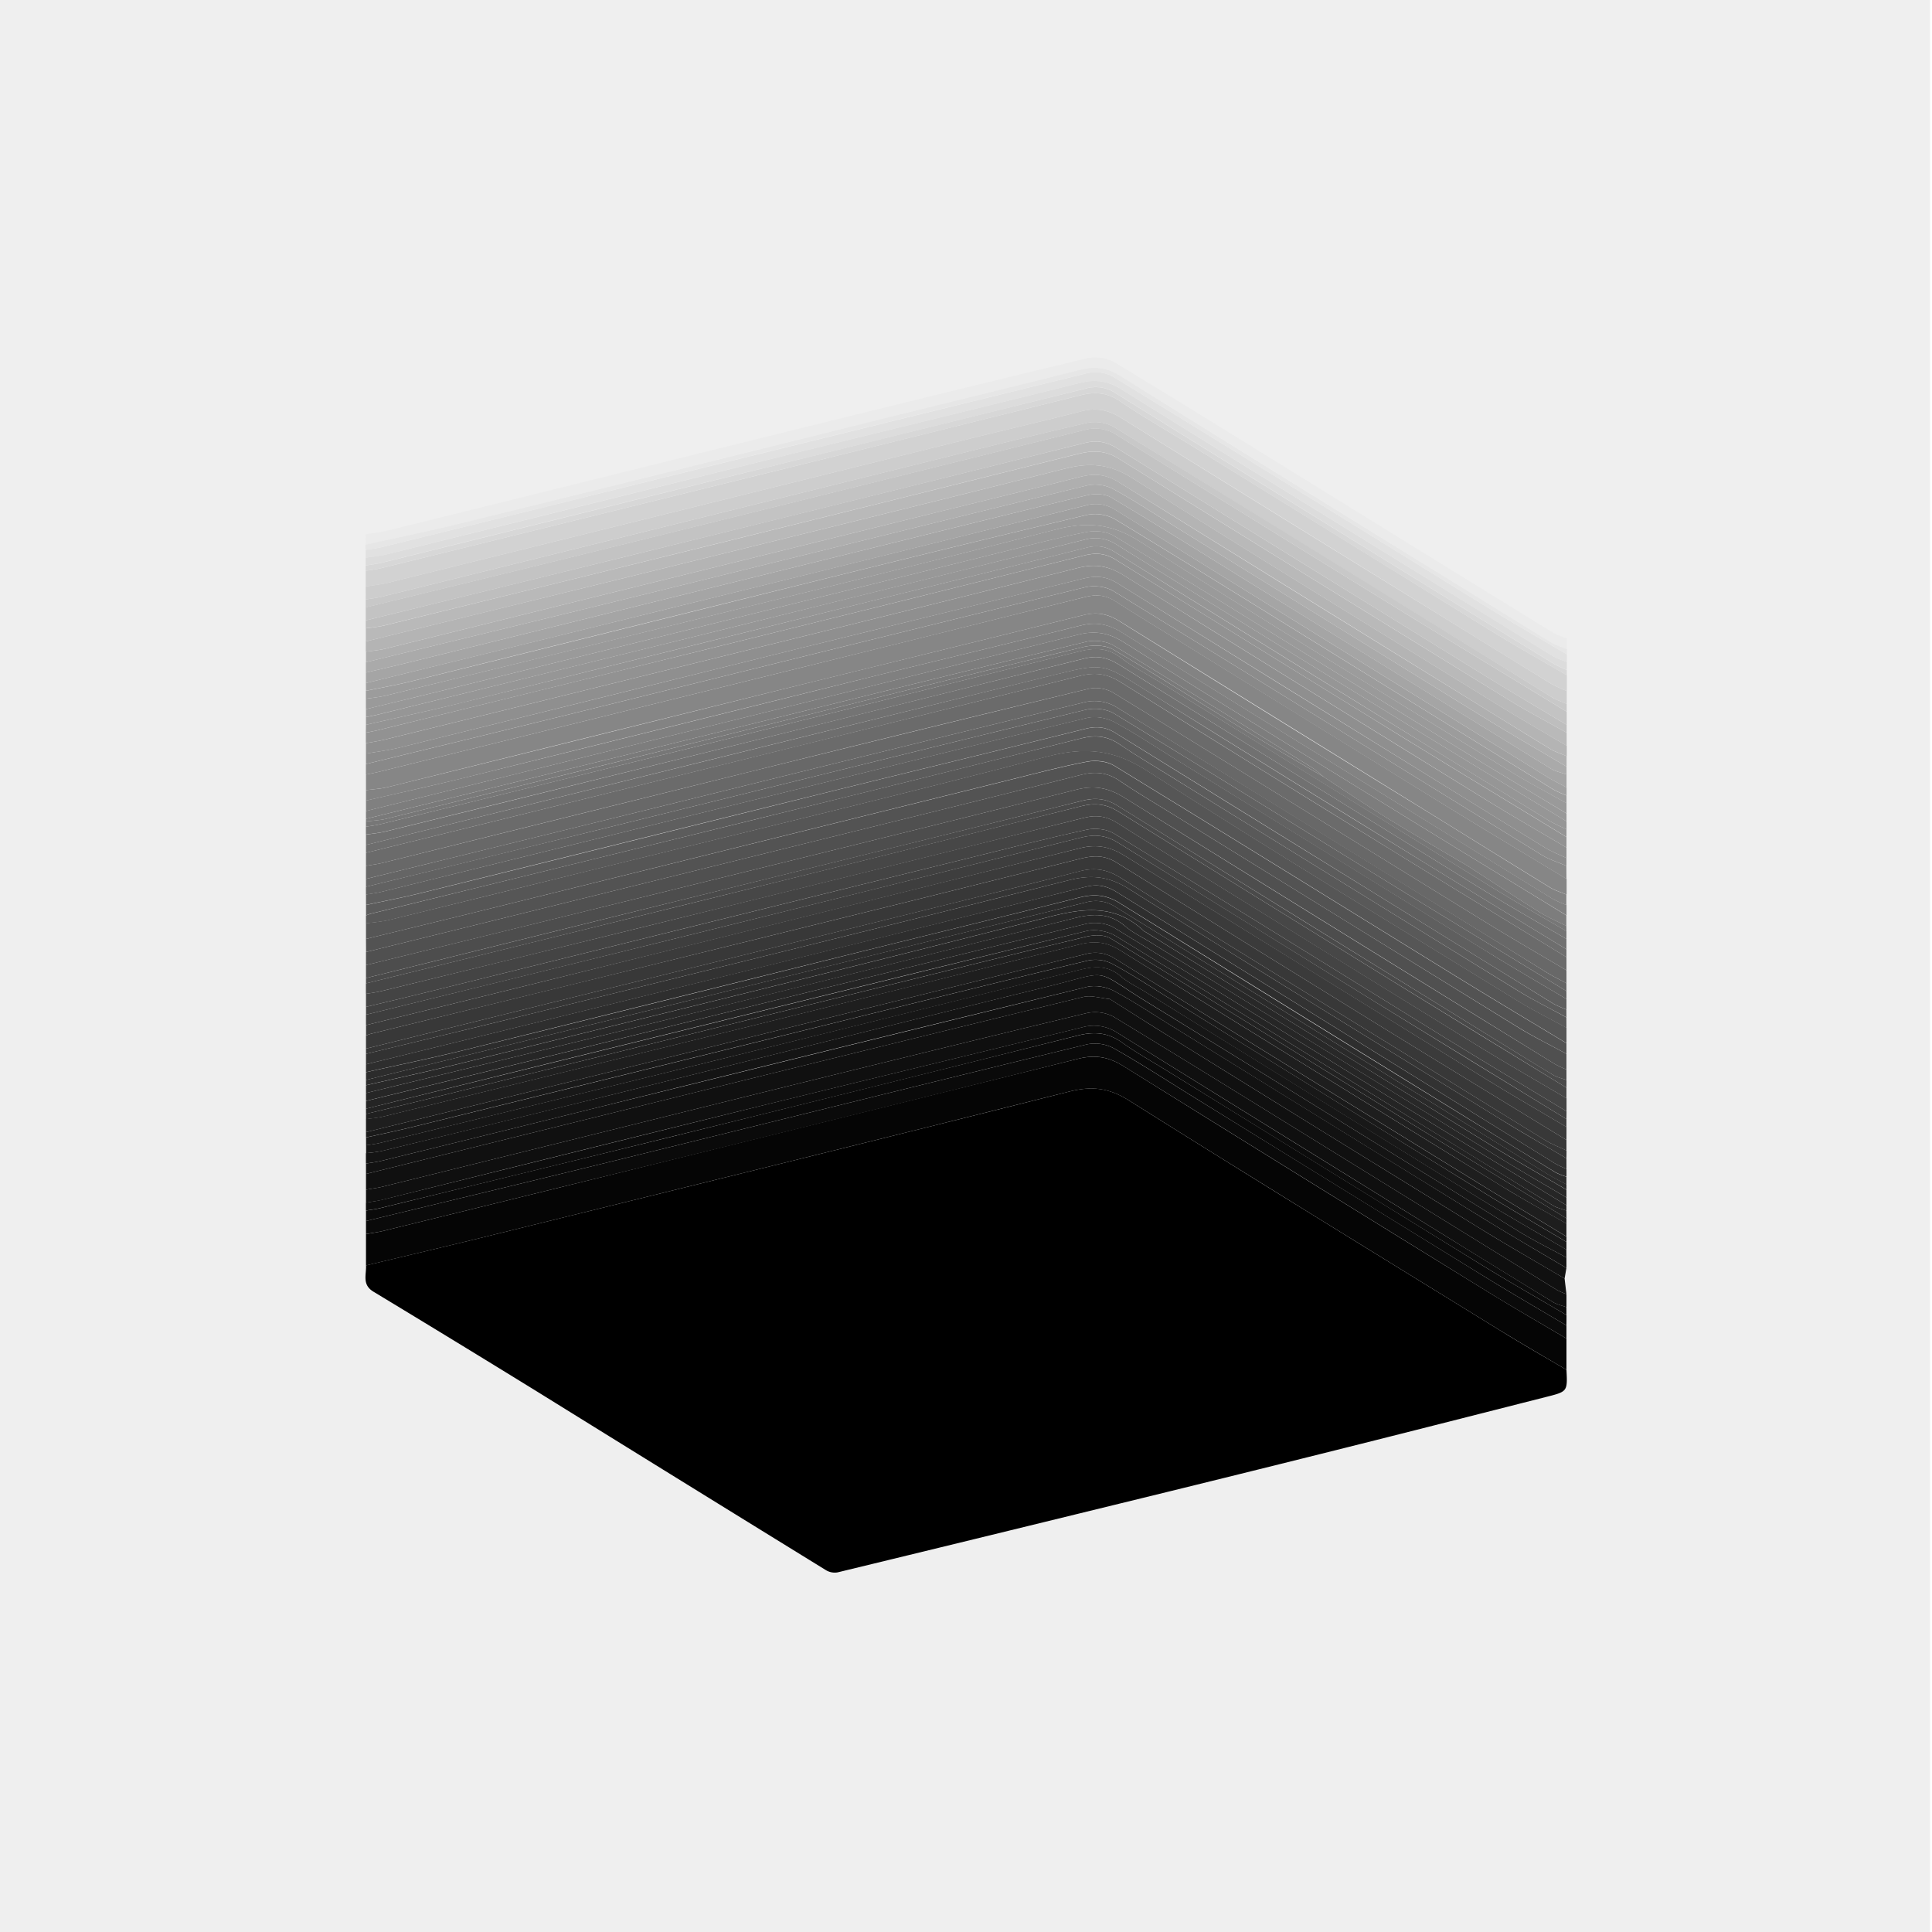 <svg id="Layer_1" data-name="Layer 1" xmlns="http://www.w3.org/2000/svg" viewBox="0 0 1000 1000"><defs><style>.cls-1{fill:#efefef;}.cls-2{fill:#050505;}.cls-3{fill:#868686;}.cls-4{fill:#d2d2d2;}.cls-5{fill:#505050;}.cls-6{fill:#6b6b6b;}.cls-7{fill:#0f0f0f;}.cls-8{fill:#565656;}.cls-9{fill:#c3c3c3;}.cls-10{fill:#0a0a0a;}.cls-11{fill:#383838;}.cls-12{fill:#cdcdcd;}.cls-13{fill:#535353;}.cls-14{fill:#686868;}.cls-15{fill:#4d4d4d;}.cls-16{fill:#444;}.cls-17{fill:#474747;}.cls-18{fill:#b9b9b9;}.cls-19{fill:#8f8f8f;}.cls-20{fill:#b4b4b4;}.cls-21{fill:#1e1e1e;}.cls-22{fill:#3b3b3b;}.cls-23{fill:#5f5f5f;}.cls-24{fill:#929292;}.cls-25{fill:#ebebeb;}.cls-26{fill:#a5a5a5;}.cls-27{fill:#323232;}.cls-28{fill:#595959;}.cls-29{fill:#898989;}.cls-30{fill:#121212;}.cls-31{fill:#aaa;}.cls-32{fill:#838383;}.cls-33{fill:#3e3e3e;}.cls-34{fill:#afafaf;}.cls-35{fill:#141414;}.cls-36{fill:#2e2e2e;}.cls-37{fill:#bebebe;}.cls-38{fill:#717171;}.cls-39{fill:gray;}.cls-40{fill:#a0a0a0;}.cls-41{fill:#8c8c8c;}.cls-42{fill:#5c5c5c;}.cls-43{fill:#9a9a9a;}.cls-44{fill:#161616;}.cls-45{fill:#969696;}.cls-46{fill:#626262;}.cls-47{fill:#e1e1e1;}.cls-48{fill:#9c9c9c;}.cls-49{fill:#181818;}.cls-50{fill:#747474;}.cls-51{fill:#989898;}.cls-52{fill:#656565;}.cls-53{fill:#6e6e6e;}.cls-54{fill:#242424;}.cls-55{fill:#0c0c0c;}.cls-56{fill:#262626;}.cls-57{fill:#414141;}.cls-58{fill:#dcdcdc;}.cls-59{fill:#282828;}.cls-60{fill:#949494;}.cls-61{fill:#c8c8c8;}.cls-62{fill:#202020;}.cls-63{fill:#2c2c2c;}.cls-64{fill:#2a2a2a;}.cls-65{fill:#353535;}.cls-66{fill:#1a1a1a;}.cls-67{fill:#222;}.cls-68{fill:#4a4a4a;}.cls-69{fill:#d7d7d7;}.cls-70{fill:#e6e6e6;}.cls-71{fill:#777;}.cls-72{fill:#7a7a7a;}.cls-73{fill:#101010;}.cls-74{fill:#7d7d7d;}</style></defs><rect class="cls-1" x="-1" width="1000" height="1000"/><path d="M810.8,709c.55,11.2.57,11.25-10.3,14-36.44,9.25-72.87,18.56-109.35,27.67Q633.87,765,576.5,779q-71.44,17.52-142.93,34.85a8.76,8.76,0,0,1-6-1.1Q352.7,766.62,278,720.27q-42.19-26-84.64-51.66c-6.12-3.67-3.65-8.81-3.92-13.63,20.8-5,41.63-9.87,62.39-15C352.39,615.11,453,590.35,553.43,565c11.57-2.92,20.49-2,30.86,4.55,63.82,40.17,128.12,79.58,192.31,119.16C787.88,695.7,799.39,702.29,810.8,709Z"/><path class="cls-2" d="M810.8,709c-11.41-6.75-22.92-13.34-34.2-20.3-64.19-39.58-128.49-79-192.31-119.16-10.37-6.52-19.29-7.47-30.86-4.55C453,590.35,352.39,615.11,251.82,640c-20.76,5.14-41.59,10-62.39,15V638.75c2.87-.51,5.79-.86,8.62-1.56q46.57-11.4,93.12-22.92,133.43-33,266.79-66.22c8.91-2.24,15.84-1,23.43,3.72q94.54,58.9,189.41,117.31c13.19,8.14,26.66,15.84,40,23.74Q810.79,700.94,810.8,709Z"/><path class="cls-3" d="M189.43,409c0-2.7,0-5.4,0-8.1,2-.41,4-.75,6-1.24q103.31-25.47,206.61-51,80-19.77,160-39.73c5.69-1.43,10.49-.85,15.37,2.32,8.49,5.52,17.17,10.76,25.78,16.08q72.09,44.58,144.19,89.12c21.08,13,42.33,25.65,63.5,38.47v8.12c-2.87-1.22-5.94-2.09-8.56-3.7-21.11-12.94-42.13-26.05-63.2-39.07q-79.87-49.35-159.7-98.79c-6-3.76-11.59-4.86-18.45-3.15-52.46,13.05-105,25.82-157.46,38.8q-101.35,25-202.68,50.25C197.07,408.3,193.21,408.47,189.43,409Z"/><path class="cls-4" d="M189.28,303.57c0-2.71,0-5.42,0-8.13,2.66-.44,5.36-.72,8-1.36Q297.59,269.38,398,244.59q80.67-19.93,161.31-40c7.42-1.86,13.67-1.48,20.35,3.07,12.27,8.35,25.23,15.68,37.87,23.49q77.84,48.13,155.68,96.24C785.6,335,798.36,342.13,811,349.5q0,4.06,0,8.13a68.43,68.43,0,0,1-7.88-3.57q-30.8-18.88-61.47-37.94-80.69-49.86-161.31-99.82c-6.61-4.12-12.94-5.38-20.46-3.45-18.75,4.82-37.61,9.19-56.4,13.84q-151.44,37.5-302.87,75C196.87,302.6,193,303,189.28,303.57Z"/><path class="cls-5" d="M810.79,545.49c0,2.7,0,5.41,0,8.11a58.19,58.19,0,0,1-6.07-2.88Q693.26,481.9,581.94,412.86c-8-5-15.28-6.52-24.61-4.18-76,19.1-152.1,37.78-228.18,56.54q-69.84,17.22-139.72,34.32v-6.77q106.51-26.31,213-52.64c52.44-13,104.89-25.88,157.27-39.1,7.35-1.86,13.49-1.17,19.75,3.09,8.18,5.57,16.72,10.61,25.14,15.81Q695.34,476,786.12,532C794.1,536.86,802.56,541,810.79,545.49Z"/><path class="cls-6" d="M189.43,448.18v-6.77q36.07-8.88,72.17-17.76,148.89-36.87,297.73-73.89c7.61-1.9,13.79-1,20.4,3.14q71.34,44.52,142.95,88.61c29.3,18.08,58.74,35.95,88.12,53.91v6.81c-13.72-8.14-27.56-16.1-41.14-24.47C705.08,438,640.61,398,575.92,358.38a18.23,18.23,0,0,0-12.54-1.84Q477,377.31,390.82,398.8q-96.4,23.83-192.77,47.82C195.22,447.32,192.3,447.67,189.43,448.18Z"/><path class="cls-7" d="M189.43,615.78c2.87-.52,5.79-.86,8.62-1.56Q291.8,591,385.53,567.72c59-14.59,118-29.18,177.12-43.38a20.31,20.31,0,0,1,13.88,2c42.71,25.92,85.14,52.29,127.65,78.54Q755,636.31,805.87,667.69a37.48,37.48,0,0,0,4.93,2.15q0,3.38,0,6.75c-2.29-.83-4.81-1.31-6.86-2.56q-27.1-16.51-54.07-33.27-85.89-53.1-171.7-106.3a21.91,21.91,0,0,0-18-2.7c-54.67,13.45-109.41,26.62-164.08,40.09Q297,596.26,198.05,621c-2.83.7-5.74,1-8.62,1.56Z"/><path class="cls-8" d="M189.43,486v-8.11c4-.56,8.08-.8,12-1.75q54.15-13.23,108.25-26.68c77.62-19.17,155.4-37.75,232.75-58,19.32-5,34.23-3.53,51.47,7.56,63.42,40.8,128,79.8,192.22,119.34,8,4.92,16.45,9.06,24.69,13.56,0,2.68,0,5.36,0,8-18.87-11.42-37.82-22.69-56.6-34.27-59.2-36.5-118.28-73.19-177.62-109.47-3.72-2.27-9.51-2.86-13.92-2-13.47,2.56-26.76,6.13-40.09,9.43Q380.6,438.82,238.63,474C222.24,478,205.83,482,189.43,486Z"/><path class="cls-9" d="M810.93,368.4q0,3.39,0,6.78c-13.48-8.08-27-16-40.43-24.26Q674.27,291.58,578.17,232c-5.33-3.3-10.32-4.33-16.55-2.78Q445,258.33,328.31,287q-69.48,17.13-139,34.11c0-2.26,0-4.51,0-6.76,37.41-9.14,74.85-18.19,112.24-27.42q129.91-32.07,259.76-64.36a20,20,0,0,1,16.61,2.51Q655.4,273.17,733.08,321C759,336.88,785,352.59,810.93,368.4Z"/><path class="cls-10" d="M810.79,692.82c-13.33-7.9-26.8-15.6-40-23.74Q676,610.58,581.39,551.77c-7.59-4.73-14.52-6-23.43-3.72q-133.29,33.5-266.79,66.22-46.55,11.52-93.12,22.92c-2.83.7-5.75,1-8.62,1.56V632c41.79-10.13,83.61-20.13,125.37-30.41,82.65-20.34,165.24-40.91,247.94-61.05a20.69,20.69,0,0,1,13.75,2.06c14.1,8,27.7,16.82,41.48,25.34q75.56,46.65,151.13,93.28c13.78,8.47,27.79,16.57,41.69,24.85Z"/><path class="cls-11" d="M189.43,542.78V536c.85-.3,1.67-.68,2.54-.9q98.76-24.24,197.52-48.47,85.29-21,170.5-42.35c6.48-1.62,12.08-1.47,18,2.22Q646.16,489,714.6,531.18c32,19.73,64.13,39.26,96.2,58.88,0,1.81,0,3.62,0,5.44-3.62-1.72-7.44-3.13-10.84-5.21-24-14.71-47.85-29.57-71.79-44.35-49.4-30.49-98.9-60.82-148.13-91.58-6.92-4.32-13.29-5.47-21-3.44-19.8,5.21-39.69,10-59.56,15Q344.45,504.35,189.43,542.78Z"/><path class="cls-12" d="M189.28,303.57c3.76-.62,7.59-1,11.28-1.88q151.44-37.45,302.87-75c18.79-4.65,37.65-9,56.4-13.84,7.52-1.93,13.85-.67,20.46,3.45q80.52,50.12,161.31,99.82,30.72,19,61.47,37.94a68.43,68.43,0,0,0,7.88,3.57c0,2.24,0,4.49,0,6.73-2.65-1.19-5.49-2.1-7.94-3.62Q689.79,290.81,576.53,221a20.35,20.35,0,0,0-13.86-2.1c-29.62,6.82-59.11,14.27-88.62,21.57Q336,274.61,197.92,308.78c-2.83.7-5.75,1-8.63,1.52C189.29,308.06,189.28,305.81,189.28,303.57Z"/><path class="cls-13" d="M189.43,486c16.4-4,32.81-8,49.2-12q142-35.13,283.94-70.28c13.33-3.3,26.62-6.87,40.09-9.43,4.41-.84,10.2-.25,13.92,2,59.34,36.28,118.42,73,177.62,109.47C773,517.34,791.93,528.61,810.8,540v5.46c-8.23-4.49-16.69-8.63-24.67-13.54q-90.82-55.88-181.5-112c-8.42-5.2-17-10.24-25.14-15.81-6.26-4.26-12.4-4.95-19.75-3.09-52.38,13.22-104.83,26.13-157.27,39.1q-106.5,26.36-213,52.64Z"/><path class="cls-14" d="M189.43,448.18c2.87-.51,5.79-.86,8.62-1.56q96.39-23.89,192.77-47.82,86.24-21.33,172.56-42.26a18.23,18.23,0,0,1,12.54,1.84C640.61,398,705.08,438,769.66,477.76c13.58,8.37,27.42,16.33,41.14,24.47v6.7c-3.37-1.82-6.83-3.49-10.08-5.49Q689,434.43,577.14,365.58A22,22,0,0,0,562,363.34c-74,17.9-147.83,36.27-221.73,54.49q-75.42,18.6-150.86,37.1Z"/><path class="cls-15" d="M189.43,499.54q69.87-17.16,139.72-34.32c76.08-18.76,152.19-37.44,228.18-56.54,9.33-2.34,16.58-.81,24.61,4.18Q693.15,482.1,804.73,550.72a58.19,58.19,0,0,0,6.07,2.88c0,1.8,0,3.6,0,5.4-2.3-.83-4.8-1.32-6.86-2.56-11.94-7.2-23.8-14.56-35.66-21.9q-95-58.74-190-117.59c-5.83-3.62-11.36-4.17-17.92-2.53Q445.4,443,330.32,471.35q-70.45,17.41-140.89,34.9Z"/><path class="cls-16" d="M189.43,521.16v-6.75c2.66-.46,5.35-.77,8-1.41Q264,496.76,330.52,480.42,445.92,452,561.23,423.27c6.84-1.71,12.18-.54,17.75,3.08,8.3,5.4,16.78,10.52,25.2,15.72q81,50,162,100c14.73,9.06,29.77,17.62,44.66,26.4v6.75c-21.18-12.82-42.44-25.48-63.5-38.47-56.9-35.1-113.67-70.42-170.7-105.3-3.72-2.28-9.57-3-13.91-2.05-20.67,4.49-41.18,9.76-61.73,14.84q-141.66,35-283.3,70.13C208.27,516.7,198.84,518.9,189.43,521.16Z"/><path class="cls-17" d="M810.79,568.47c-14.89-8.78-29.93-17.34-44.66-26.4q-81.06-49.86-162-100c-8.42-5.2-16.9-10.32-25.2-15.72-5.57-3.62-10.91-4.79-17.75-3.08Q446,452.15,330.52,480.42,264,496.82,197.39,513c-2.61.64-5.3,1-8,1.41V509q86.25-21.25,172.51-42.51,99-24.51,198-49.27c6.89-1.73,12.73-1,18.64,2.66q70.89,43.94,141.86,87.73Q765.54,535.42,810.8,563C810.8,564.83,810.79,566.65,810.79,568.47Z"/><path class="cls-18" d="M810.9,379.24q0,3.38,0,6.76c-11.6-6.87-23.32-13.55-34.79-20.63-63.42-39.13-127-78-190-117.86-11.67-7.39-21.89-8.22-34.67-5-77.75,19.64-155.64,38.7-233.49,57.9Q253.67,316.27,189.34,332c0-2.26,0-4.52,0-6.77,3.1-.46,6.27-.65,9.31-1.39q84.6-20.75,169.16-41.6,95.38-23.58,190.7-47.38c7.33-1.83,13.73-1.67,20.54,2.57Q680.2,300.3,781.66,362.73C791.18,368.6,801.14,373.75,810.9,379.24Z"/><path class="cls-19" d="M810.81,438.7c0,1.81,0,3.61,0,5.42-3.62-1.72-7.43-3.14-10.85-5.21-15.58-9.47-31.06-19.12-46.57-28.71q-87.61-54.15-175.17-108.4c-5.71-3.55-11.08-3.9-17.33-2.36-48.31,12-96.68,23.7-145,35.65Q311.26,361,206.67,387c-5.66,1.4-11.49,2.06-17.25,3.07,0-1.8,0-3.61,0-5.41,3.1-.56,6.23-1,9.28-1.72q51.5-12.65,103-25.38c85.45-21.13,170.93-42.14,256.29-63.6,8.9-2.24,15.84-1,23.44,3.71Q675.94,356.57,770.8,415C784,423.12,797.47,430.8,810.81,438.7Z"/><path class="cls-20" d="M189.34,332Q253.65,316.19,318,300.42c77.85-19.2,155.74-38.26,233.49-57.9,12.78-3.23,23-2.4,34.67,5,63,39.84,126.56,78.73,190,117.86,11.47,7.08,23.19,13.76,34.79,20.63,0,1.8,0,3.6,0,5.4-2.86-1.24-5.91-2.17-8.54-3.77-16.52-10.07-33-20.29-49.41-30.46Q666,303.41,579,249.56c-6.27-3.9-12.25-4.65-19.22-2.9-29,7.3-58.12,14.34-87.18,21.53Q336,302,199.32,335.79c-3.25.8-6.64,1-10,1.55Z"/><path class="cls-21" d="M189.43,586v-6.76c3.11-.46,6.28-.67,9.32-1.42q92.52-22.71,185-45.55,87.57-21.64,175.1-43.49c7.4-1.85,13.75-1.36,20.52,2.85q99.24,61.68,198.79,122.86c10.69,6.58,21.74,12.56,32.62,18.82,0,2.23,0,4.47,0,6.71-14.82-9-29.7-17.88-44.45-27Q671.76,554.8,577.29,496.32a18.53,18.53,0,0,0-15.31-2.5Q375.73,540,189.43,586Z"/><path class="cls-22" d="M810.8,590.06c-32.07-19.62-64.2-39.15-96.2-58.88Q646.18,489,578,446.48c-5.9-3.69-11.5-3.84-18-2.22q-85.22,21.35-170.5,42.35Q290.76,511,192,535.08c-.87.22-1.69.6-2.54.9v-5.36q41.65-10.27,83.32-20.54,143.31-35.49,286.58-71.14c8.47-2.12,15.53-.49,22.44,3.78q93.94,58,187.87,116.14c13.58,8.37,27.43,16.32,41.15,24.47C810.8,585.57,810.8,587.82,810.8,590.06Z"/><path class="cls-23" d="M810.8,517.1c0,1.8,0,3.6,0,5.41a52.47,52.47,0,0,1-6.76-3q-56.88-35.07-113.69-70.25-56.55-35-113.08-69.95c-4.92-3.05-9.67-3.56-15.37-2.14-45,11.23-90.05,22.09-135.06,33.22q-104.88,25.93-209.72,52c-9.16,2.27-18.45,4-27.68,6V463c2.66-.46,5.35-.76,8-1.4q107.89-26.58,215.78-53.24c49.84-12.32,99.64-24.82,149.56-36.81,4.24-1,9.86,0,13.76,2.05,10.51,5.59,20.44,12.27,30.59,18.54q81,50,162,100.07C782.87,500.74,796.89,508.83,810.8,517.1Z"/><path class="cls-24" d="M810.81,438.7c-13.34-7.9-26.81-15.58-40-23.72Q676,356.48,581.38,297.66c-7.6-4.74-14.54-6-23.44-3.71-85.36,21.46-170.84,42.47-256.29,63.6q-51.48,12.72-103,25.38c-3.05.75-6.18,1.16-9.28,1.72v-5.41c2-.4,4-.74,6-1.22q86.91-21.37,173.83-42.78,96.07-23.76,192.1-47.76c5.84-1.46,10.8-1.12,16,2.13Q651.89,335.93,726.64,382c28,17.23,56.12,34.19,84.18,51.28Z"/><path class="cls-25" d="M189.22,276.52c3.55-.55,7.17-.83,10.64-1.69Q292,252,384.14,229.15c59.47-14.7,118.94-29.42,178.5-43.71a21.18,21.18,0,0,1,14.48,2.23c41.38,25.11,82.46,50.71,123.63,76.16q51.4,31.8,102.87,63.51c2.26,1.4,4.91,2.18,7.38,3.24,0,1.8,0,3.61,0,5.41-2.87-1.23-5.93-2.12-8.57-3.73-16.71-10.19-33.33-20.54-50-30.83Q666,248,579.64,194.47c-6.69-4.17-13-5-20.48-3.09C523.8,200.3,488.35,208.9,453,217.69q-107.19,26.58-214.37,53.18c-16.36,4-32.9,7.39-49.36,11.05Z"/><path class="cls-26" d="M810.85,400.86q0,3.36,0,6.72c-3.37-1.82-6.84-3.48-10.09-5.48Q689,333.08,577.32,263.94a18.58,18.58,0,0,0-15.37-2.3q-110.81,27.57-221.68,54.83-75.43,18.6-150.89,37.1c0-1.81,0-3.62,0-5.43,7.44-1.76,14.9-3.46,22.33-5.29q114.09-28.16,228.15-56.35c40.87-10.09,81.71-20.31,122.64-30.12,4-.95,9.38-.85,12.71,1.14,25.31,15.09,50.28,30.77,75.35,46.28q76.05,47.06,152.16,94.06C805.12,399.35,808.12,399.88,810.85,400.86Z"/><path class="cls-27" d="M189.43,550.9v-5.41c28-6.8,56-13.49,84-20.4,93.36-23.06,186.74-46,280-69.54,11.57-2.93,20.49-2,30.86,4.55,63.82,40.16,128.12,79.57,192.31,119.16,11.28,7,22.79,13.54,34.2,20.29V605a45.67,45.67,0,0,1-5.5-2.52Q691.57,532.12,577.92,461.67C572.81,458.5,568,457.46,562,459q-110.79,27.6-221.67,54.84Q264.89,532.39,189.43,550.9Z"/><path class="cls-28" d="M810.79,532c-8.24-4.5-16.7-8.64-24.69-13.56-64.22-39.54-128.8-78.54-192.22-119.34-17.24-11.09-32.15-12.61-51.47-7.56-77.35,20.21-155.13,38.79-232.75,58q-54.12,13.38-108.25,26.68c-3.9.95-8,1.19-12,1.75v-4.12c.85-.3,1.68-.67,2.55-.89q98.68-24.21,197.37-48.43,85.23-21,170.38-42.36c7.35-1.85,13.49-1.17,19.75,3.09,8.18,5.57,16.72,10.61,25.14,15.81q90.72,56.06,181.5,112c8,4.91,16.44,9,24.67,13.54Z"/><path class="cls-29" d="M810.8,454.93c-21.17-12.82-42.42-25.49-63.5-38.47Q675.14,372,603.11,327.34c-8.61-5.32-17.29-10.56-25.78-16.08-4.88-3.17-9.68-3.75-15.37-2.32Q482,329,402,348.67q-103.29,25.53-206.61,51c-2,.49-4,.83-6,1.24v-5.43c36.07-8.81,72.16-17.54,108.2-26.44,88.06-21.74,176.08-43.63,264.19-65.11,4.45-1.08,10.59-.35,14.44,2C650.3,351.26,724.11,397,798,442.56c3.92,2.41,8.49,3.76,12.76,5.61Z"/><path class="cls-30" d="M809.83,661.77c-14.1-8.33-28.32-16.44-42.26-25q-81-49.83-161.74-99.91c-10.51-6.5-20.92-13.16-31.37-19.74-4.63-.42-9.58-2.11-13.86-1.07q-118.46,28.86-236.78,58.31Q256.62,591,189.43,607.63v-5.37c2.66-.46,5.35-.76,8-1.4Q253.81,587,310.2,573,436.44,541.8,562.73,510.8c4.23-1,9.86,0,13.76,2.06,10.51,5.59,20.44,12.27,30.59,18.54q81,50,162,100.07c13.77,8.48,27.79,16.58,41.7,24.85Z"/><path class="cls-10" d="M810.79,686.06c-13.9-8.28-27.91-16.38-41.69-24.85Q693.47,614.67,618,567.93c-13.78-8.52-27.38-17.38-41.48-25.34a20.69,20.69,0,0,0-13.75-2.06C480,560.67,397.45,581.24,314.8,601.58,273,611.86,231.22,621.86,189.43,632v-5.4c2.44-.41,4.91-.66,7.3-1.25q73.46-18,146.89-36Q450.79,562.81,557.89,536c8.5-2.14,15.61-1.58,22.85,3.59,7.49,5.36,15.59,9.85,23.43,14.7q81,50,162,100c14.72,9.06,29.77,17.61,44.66,26.39Z"/><path class="cls-31" d="M810.85,400.86c-2.73-1-5.73-1.51-8.14-3q-76.14-46.94-152.16-94.06c-25.07-15.51-50-31.19-75.35-46.28-3.33-2-8.73-2.09-12.71-1.14-40.93,9.81-81.77,20-122.64,30.12Q325.77,314.69,211.7,342.85c-7.43,1.83-14.89,3.53-22.33,5.29,0-1.8,0-3.59,0-5.39,49-11.93,98.05-23.76,147-35.81,75.45-18.55,150.85-37.32,226.35-55.68A20.26,20.26,0,0,1,575.93,253c10.69,5.74,20.83,12.51,31.18,18.9q81,50.06,162,100.09c13.78,8.48,27.81,16.56,41.73,24.82Z"/><path class="cls-32" d="M189.43,409c3.78-.51,7.64-.68,11.32-1.59q101.36-25,202.68-50.25c52.47-13,105-25.75,157.46-38.8,6.86-1.71,12.41-.61,18.45,3.15Q659,371.14,739,420.28c21.07,13,42.09,26.13,63.2,39.07,2.62,1.61,5.69,2.48,8.56,3.7v5.39a59.16,59.16,0,0,1-7.3-3.26q-39.71-24.4-79.31-48.95c-47.88-29.6-95.82-59.1-143.57-88.9-6.82-4.25-13.3-5.53-21.09-3.59C522.38,333,485.14,341.87,448,351.06Q343.35,376.94,238.76,403c-16.38,4-32.88,7.62-49.33,11.41Z"/><path class="cls-33" d="M810.79,583.33c-13.72-8.15-27.57-16.1-41.15-24.47q-94-58-187.87-116.14c-6.91-4.27-14-5.9-22.44-3.78q-143.22,35.85-286.58,71.14-41.66,10.31-83.32,20.54v-5.41q81-19.94,162-39.9,104.26-25.8,208.48-51.88c6.88-1.73,12.73-1,18.63,2.66Q646,477.93,713.48,519.64q48.57,29.94,97.32,59.6C810.8,580.6,810.8,582,810.79,583.33Z"/><path class="cls-34" d="M810.87,396.81c-13.92-8.26-28-16.34-41.73-24.82q-81.07-50-162-100.09c-10.35-6.39-20.49-13.16-31.18-18.9a20.26,20.26,0,0,0-13.19-1.74c-75.5,18.36-150.9,37.13-226.35,55.68-49,12.05-98,23.88-147,35.81,0-1.8,0-3.61,0-5.41,3.33-.51,6.72-.75,10-1.55Q336,302,472.63,268.19c29.06-7.19,58.15-14.23,87.18-21.53,7-1.75,13-1,19.22,2.9q86.82,54,173.89,107.61c16.46,10.17,32.89,20.39,49.41,30.46,2.63,1.6,5.68,2.53,8.54,3.77Z"/><path class="cls-35" d="M810.8,656.32c-13.91-8.27-27.93-16.37-41.7-24.85Q688,581.53,607.08,531.4c-10.15-6.27-20.08-12.95-30.59-18.54-3.9-2.08-9.53-3.09-13.76-2.06Q436.39,541.56,310.2,573,253.8,587,197.39,600.86c-2.61.64-5.3.94-8,1.4v-5.41a71.2,71.2,0,0,0,8-1.05q62-15.09,124-30.34c73.46-18.19,146.85-36.62,220.34-54.68,34-8.36,23-9.9,51.72,7.74C657.8,558,721.88,597.82,786.1,637.36c8,4.92,16.45,9.06,24.69,13.55C810.79,652.72,810.79,654.52,810.8,656.32Z"/><path class="cls-36" d="M189.43,550.9q75.44-18.55,150.88-37.11Q451.18,486.46,562,459c6-1.49,10.83-.45,15.94,2.72q113.63,70.5,227.38,140.77a45.67,45.67,0,0,0,5.5,2.52c0,1.35,0,2.7,0,4a33.54,33.54,0,0,1-5.59-2.16q-22.77-13.89-45.44-28-90.22-55.71-180.38-111.54c-6.77-4.21-13.12-4.71-20.52-2.85C521.94,473.77,485,482.78,448,491.94q-104.6,25.95-209.2,51.91c-16.38,4-32.92,7.42-49.38,11.1Z"/><path class="cls-37" d="M810.9,379.24c-9.76-5.49-19.72-10.64-29.24-16.51Q680.23,300.24,579,237.38c-6.81-4.24-13.21-4.4-20.54-2.57q-95.31,23.83-190.7,47.38-84.55,20.91-169.16,41.6c-3,.74-6.21.93-9.31,1.39,0-1.35,0-2.7,0-4.05q69.51-17.06,139-34.11Q445,258.24,561.62,229.26c6.23-1.55,11.22-.52,16.55,2.78q96.08,59.58,192.31,118.88c13.38,8.24,26.95,16.18,40.43,24.26C810.91,376.53,810.9,377.88,810.9,379.24Z"/><path class="cls-38" d="M810.79,486c0,1.78,0,3.57,0,5.35C786,476.24,761.17,461.22,736.45,446q-72.13-44.46-144.12-89.17c-21.18-13.22-21-13.81-45.51-7.78q-178.73,44-357.39,88.31V432c3.32-.51,6.71-.78,10-1.58q52.16-12.76,104.25-25.68,128.81-31.84,257.58-63.87c6.83-1.71,12.11-.44,17.75,3.06Q673.6,402.62,768.39,461.1C782.34,469.7,796.65,477.72,810.79,486Z"/><path class="cls-39" d="M189.43,414.38c16.45-3.79,32.95-7.36,49.33-11.41Q343.39,377.11,448,351.06c37.17-9.19,74.41-18.06,111.56-27.32,7.79-1.94,14.27-.66,21.09,3.59,47.75,29.8,95.69,59.3,143.57,88.9q39.63,24.5,79.31,48.95a59.16,59.16,0,0,0,7.3,3.26v5.35c-28.42-17.38-56.89-34.69-85.24-52.17-48.1-29.65-96.24-59.25-144.09-89.3-7.74-4.85-14.78-6-23.47-3.81q-184.24,45.83-368.58,91.27C189.43,418,189.43,416.18,189.43,414.38Z"/><path class="cls-40" d="M189.38,353.57q75.44-18.56,150.89-37.1Q451.12,289.13,562,261.64a18.58,18.58,0,0,1,15.37,2.3Q689,333.12,800.77,402.1c3.25,2,6.72,3.66,10.09,5.48,0,1.36,0,2.72,0,4.08a50.68,50.68,0,0,1-6.78-3q-56.61-34.87-113.14-69.89c-37.89-23.42-75.7-47-113.81-70.06a21.27,21.27,0,0,0-14.47-2.22c-47.32,11.19-94.52,22.84-141.72,34.51q-104.57,25.86-209.09,51.88c-7.41,1.83-15,3.13-22.44,4.68Z"/><path class="cls-41" d="M810.8,448.17c-4.27-1.85-8.84-3.2-12.76-5.61C724.11,397,650.3,351.26,576.25,305.91c-3.85-2.36-10-3.09-14.44-2C473.7,325.38,385.68,347.27,297.62,369c-36,8.9-72.13,17.63-108.2,26.44v-5.39c5.76-1,11.59-1.67,17.25-3.07q104.63-25.87,209.21-51.9c48.32-11.95,96.69-23.68,145-35.65,6.25-1.54,11.62-1.19,17.33,2.36q87.46,54.39,175.17,108.4c15.51,9.59,31,19.24,46.57,28.71,3.42,2.07,7.23,3.49,10.85,5.21Z"/><path class="cls-42" d="M810.79,526.57c-8.23-4.5-16.69-8.63-24.67-13.54q-90.84-55.89-181.5-112c-8.42-5.2-17-10.24-25.14-15.81-6.26-4.26-12.4-4.94-19.75-3.09q-85.12,21.45-170.38,42.36Q290.69,448.79,192,472.9c-.87.22-1.7.59-2.55.89v-5.34c9.23-2,18.52-3.74,27.68-6q104.88-25.93,209.72-52c45-11.13,90.08-22,135.06-33.22,5.7-1.42,10.45-.91,15.37,2.14q56.49,35.06,113.08,69.95Q747.18,484.41,804,519.53a52.47,52.47,0,0,0,6.76,3Z"/><path class="cls-43" d="M189.39,367.07c0-1.8,0-3.59,0-5.39,3.33-.51,6.72-.78,10-1.57Q270.92,342.64,342.44,325c68-16.82,136.07-33.4,203.9-50.9,16-4.13,28.84-3.29,43.54,6.11,63.56,40.59,128,79.75,192.27,119.3,9.34,5.76,19.11,10.81,28.68,16.19,0,1.78,0,3.55,0,5.33C792,409.67,773,398.41,754.23,386.83c-59.22-36.5-118.3-73.2-177.65-109.48-3.72-2.28-9.51-2.86-13.91-2-13.48,2.56-26.77,6.13-40.1,9.43Q378,320.54,233.36,356.36C218.72,360,204.05,363.5,189.39,367.07Z"/><path class="cls-44" d="M810.79,650.91c-8.24-4.49-16.7-8.63-24.69-13.55C721.88,597.82,657.8,558,593.55,518.52c-28.68-17.64-17.69-16.1-51.72-7.74C468.34,528.84,395,547.27,321.49,565.46q-62,15.33-124,30.34a71.2,71.2,0,0,1-8,1.05V592.8c2.44-.41,4.91-.66,7.3-1.25q86.93-21.33,173.82-42.75Q464.65,525.54,558.69,502c7.86-2,14.77-2.45,21.41,3.33,3.69,3.2,8.31,5.34,12.53,7.94q87,53.79,174,107.53c14.54,8.95,29.41,17.37,44.12,26Z"/><path class="cls-45" d="M189.41,375.18c0-1.35,0-2.69,0-4,2-.41,4-.75,5.95-1.23Q288.17,347.07,381,324.18q90.18-22.29,180.3-44.82a19.89,19.89,0,0,1,16.61,2.5q74.28,46.15,148.75,92c28,17.23,56.12,34.2,84.19,51.28,0,1.36,0,2.73,0,4.09a98.37,98.37,0,0,1-9.05-4.42q-35.4-21.74-70.68-43.64-77-47.6-153.87-95.3c-4.79-3-9.07-3.84-14.56-2.46-38.43,9.68-76.94,19.07-115.41,28.61Q342.67,338,238.08,364C221.92,367.94,205.63,371.45,189.41,375.18Z"/><path class="cls-46" d="M810.8,517.1c-13.91-8.27-27.93-16.36-41.71-24.85q-81.06-49.94-162-100.07c-10.15-6.27-20.08-12.95-30.59-18.54-3.9-2.08-9.52-3.07-13.76-2.05-49.92,12-99.72,24.49-149.56,36.81q-107.88,26.67-215.78,53.24c-2.61.64-5.3.94-8,1.4V459q59.37-14.53,118.75-29.09C392.78,409,477.35,388,562,367.37c4.5-1.09,10.69-.44,14.56,1.91,50,30.42,99.66,61.37,149.5,92.05,28.16,17.34,56.48,34.45,84.73,51.67Z"/><path class="cls-47" d="M811,338.69c0,1.35,0,2.7,0,4.06-2.64-1.17-5.45-2.05-7.89-3.54q-39.4-24.21-78.71-48.58c-48-29.7-96.16-59.3-144.08-89.21-6.87-4.29-13.41-5.2-21.13-3.28C507.61,211,456,223.49,404.4,236.24q-102,25.23-203.87,50.59c-3.69.91-7.52,1.25-11.28,1.86,0-1.36,0-2.71,0-4.07,2.65-.44,5.35-.71,8-1.35q45.59-11.16,91.14-22.42,137.32-34,274.69-67.77A19.06,19.06,0,0,1,576.17,195c64.67,39.59,129.1,79.56,193.65,119.33C783.4,322.69,797.26,330.58,811,338.69Z"/><path class="cls-48" d="M810.83,415.74c-9.57-5.38-19.34-10.43-28.68-16.19C717.92,360,653.44,320.84,589.88,280.25c-14.7-9.4-27.53-10.24-43.54-6.11-67.83,17.5-135.9,34.08-203.9,50.9q-71.51,17.67-143.07,35.07c-3.26.79-6.65,1.06-10,1.57v-4.07c7.48-1.55,15-2.85,22.44-4.68q104.57-25.87,209.09-51.88c47.2-11.67,94.4-23.32,141.72-34.51a21.27,21.27,0,0,1,14.47,2.22c38.11,23.06,75.92,46.64,113.81,70.06q56.57,35,113.14,69.89a50.68,50.68,0,0,0,6.78,3C810.84,413,810.83,414.38,810.83,415.74Z"/><path class="cls-49" d="M810.79,646.86c-14.71-8.66-29.58-17.08-44.12-26q-87.1-53.62-174-107.53c-4.22-2.6-8.84-4.74-12.53-7.94-6.64-5.78-13.55-5.31-21.41-3.33q-94,23.6-188.14,46.77-86.88,21.47-173.82,42.75c-2.39.59-4.86.84-7.3,1.25v-4.06c7.91-1.77,15.85-3.4,23.71-5.34q113.81-28,227.57-56.18c40.88-10.1,81.73-20.34,122.68-30.11A19.2,19.2,0,0,1,575.93,499c10.66,5.8,20.82,12.53,31.16,18.91q81,50.05,162,100.07c13.77,8.49,27.79,16.58,41.7,24.85C810.8,644.15,810.79,645.51,810.79,646.86Z"/><path class="cls-50" d="M810.79,486c-14.14-8.29-28.45-16.31-42.4-24.91Q673.58,402.65,579,343.89c-5.64-3.5-10.92-4.77-17.75-3.06Q432.49,373,303.64,404.7q-52.11,12.89-104.25,25.68c-3.25.8-6.64,1.07-10,1.58V427.9c2.44-.41,4.91-.66,7.3-1.24q81.66-20,163.29-40.13Q459.35,362,558.6,337.16c7.89-2,14.71-2,21.56,3.3,6,4.65,13,8.11,19.46,12.14q87,53.76,174,107.52c12.23,7.53,24.78,14.57,37.18,21.83C810.8,483.3,810.8,484.66,810.79,486Z"/><path class="cls-51" d="M810.83,425.14c-28.07-17.08-56.21-34.05-84.19-51.28q-74.46-45.84-148.75-92a19.89,19.89,0,0,0-16.61-2.5Q471.19,302,381,324.18q-92.79,22.94-185.63,45.73c-2,.48-4,.82-5.95,1.23,0-1.36,0-2.72,0-4.07,14.66-3.57,29.33-7.09,44-10.71Q378,320.57,522.57,284.76c13.33-3.3,26.62-6.87,40.1-9.43,4.4-.84,10.19-.26,13.91,2,59.35,36.28,118.43,73,177.65,109.48C773,398.41,792,409.67,810.84,421.07,810.83,422.43,810.83,423.79,810.83,425.14Z"/><path class="cls-52" d="M810.8,513c-28.25-17.22-56.57-34.33-84.73-51.67-49.84-30.68-99.51-61.63-149.5-92.05-3.87-2.35-10.06-3-14.56-1.91C477.35,388,392.78,409,308.18,429.9Q248.83,444.56,189.43,459v-4.06q75.44-18.54,150.86-37.1C414.19,399.61,488,381.24,562,363.34a22,22,0,0,1,15.12,2.24q112,68.6,223.58,137.86c3.25,2,6.71,3.67,10.08,5.49Z"/><path class="cls-53" d="M189.43,437.35Q368.13,393.17,546.82,349c24.48-6,24.33-5.44,45.51,7.78Q664.2,401.7,736.45,446c24.72,15.23,49.56,30.25,74.35,45.37v4.06c-29.38-18-58.82-35.83-88.12-53.91Q651.1,397.35,579.73,352.9c-6.61-4.12-12.79-5-20.4-3.14q-148.8,37.17-297.73,73.89-36.08,8.94-72.17,17.76Z"/><path class="cls-54" d="M189.43,573.87v-4c36.09-8.82,72.19-17.56,108.26-26.47C385.79,521.6,473.86,499.7,562,478.21c4.49-1.1,10.68-.45,14.55,1.9,50,30.43,99.67,61.37,149.5,92.06,28.17,17.34,56.48,34.46,84.73,51.68,0,.91,0,1.82,0,2.73-2.3-.83-4.82-1.31-6.86-2.56q-45.45-27.87-90.79-55.93c-45.17-27.92-90.23-56-135.59-83.6-4.11-2.5-10.5-3.75-15.1-2.62Q375.85,527.51,189.43,573.87Z"/><path class="cls-55" d="M810.79,680.65c-14.89-8.78-29.94-17.33-44.66-26.39q-81.06-49.87-162-100c-7.84-4.85-15.94-9.34-23.43-14.7-7.24-5.17-14.35-5.73-22.85-3.59q-107.05,27-214.27,53.35-73.41,18.16-146.89,36c-2.39.59-4.86.84-7.3,1.25v-4.06c2.88-.51,5.79-.86,8.62-1.56q99-24.54,198.05-49.12c54.67-13.47,109.41-26.64,164.08-40.09a21.91,21.91,0,0,1,18,2.7q85.77,53.28,171.7,106.3,27,16.69,54.07,33.27c2.05,1.25,4.57,1.73,6.86,2.56Z"/><path class="cls-56" d="M810.8,623.85c-28.25-17.22-56.56-34.34-84.73-51.68-49.83-30.69-99.51-61.63-149.5-92.06-3.87-2.35-10.06-3-14.55-1.9-88.16,21.49-176.23,43.39-264.33,65.14-36.07,8.91-72.17,17.65-108.26,26.47v-4.06C240.18,553.4,291,541.15,341.68,528.63Q448.92,502.17,556,475.26c9.82-2.48,18.35-2.77,26.46,4.23,3.7,3.2,8.31,5.35,12.52,7.95Q685.8,543.51,776.6,599.53c11.28,7,22.79,13.54,34.2,20.3Z"/><path class="cls-57" d="M810.8,579.24q-48.67-29.79-97.32-59.6Q646,478,578.56,436.09c-5.9-3.67-11.75-4.39-18.63-2.66q-104.19,26.16-208.48,51.88-81,20.06-162,39.9v-4.05c9.41-2.26,18.84-4.46,28.23-6.79Q359.32,479.32,501,444.24c20.55-5.08,41.06-10.35,61.73-14.84,4.34-.94,10.19-.23,13.91,2.05,57,34.88,113.8,70.2,170.7,105.3,21.06,13,42.32,25.65,63.5,38.47Z"/><path class="cls-58" d="M189.25,288.69c3.76-.61,7.59-.95,11.28-1.86q102-25.24,203.87-50.59C456,223.49,507.61,211,559.17,198.14c7.72-1.92,14.26-1,21.13,3.28,47.92,29.91,96,59.51,144.08,89.21q39.33,24.31,78.71,48.58c2.44,1.49,5.25,2.37,7.89,3.54,0,1.35,0,2.69,0,4a64.42,64.42,0,0,1-6.66-3.15q-48.93-30-97.79-60.21-64.65-39.92-129.22-80a18.53,18.53,0,0,0-15.36-2.31q-94.1,23.43-188.28,46.51-87.9,21.73-175.78,43.57c-2.83.7-5.75,1-8.63,1.51Z"/><path class="cls-59" d="M810.8,619.83c-11.41-6.76-22.92-13.34-34.2-20.3q-90.84-56-181.58-112.09c-4.21-2.6-8.82-4.75-12.52-7.95-8.11-7-16.64-6.71-26.46-4.23q-107.1,27-214.36,53.37C291,541.15,240.18,553.4,189.43,565.76v-4c15.78-3.63,31.62-7,47.34-10.92,102.28-25.26,204.63-50.22,306.69-76.34,18.27-4.68,34.1-6.22,48.64,7.45a3.68,3.68,0,0,0,.58.34q90.45,55.86,180.94,111.69c12.24,7.53,24.78,14.57,37.17,21.84Z"/><path class="cls-60" d="M189.41,375.18c16.22-3.73,32.51-7.24,48.67-11.23Q342.69,338.09,447.25,312c38.47-9.54,77-18.93,115.41-28.61,5.49-1.38,9.77-.52,14.56,2.46q76.81,47.83,153.87,95.3,35.32,21.84,70.68,43.64a98.37,98.37,0,0,0,9.05,4.42v4c-28.06-17.09-56.2-34.05-84.18-51.28q-74.76-46-149.32-92.36c-5.23-3.25-10.19-3.59-16-2.13q-96,24-192.1,47.76Q282.29,356.72,195.36,378c-2,.48-4,.82-6,1.22Z"/><path class="cls-61" d="M189.29,310.3c2.88-.5,5.8-.82,8.63-1.52Q336,274.64,474.05,240.45c29.51-7.3,59-14.75,88.62-21.57a20.35,20.35,0,0,1,13.86,2.1Q689.93,290.58,803,360.74c2.45,1.52,5.29,2.43,7.94,3.62v4C785,352.59,759,336.88,733.08,321q-77.66-47.79-155.17-95.85a20,20,0,0,0-16.61-2.51Q431.46,254.93,301.54,287c-37.39,9.23-74.83,18.28-112.24,27.42C189.3,313,189.29,311.66,189.29,310.3Z"/><path class="cls-62" d="M810.79,633.35c-10.88-6.26-21.93-12.24-32.62-18.82q-99.49-61.26-198.79-122.86c-6.77-4.21-13.12-4.7-20.52-2.85q-87.51,21.9-175.1,43.49-92.49,22.86-185,45.55c-3,.75-6.21,1-9.32,1.42v-2.71c11.16-2.7,22.34-5.35,33.49-8.1q114.14-28.17,228.26-56.38c37.17-9.18,74.32-18.46,111.55-27.36,3.81-.91,9-.93,12.12,1,50,30.48,99.68,61.4,149.51,92.1C753.11,595.51,782,613,810.8,630.61,810.8,631.52,810.79,632.43,810.79,633.35Z"/><path class="cls-63" d="M189.43,555c16.46-3.68,33-7.06,49.38-11.1q104.64-25.8,209.2-51.91c36.95-9.16,73.93-18.17,110.85-27.45,7.4-1.86,13.75-1.36,20.52,2.85q90,56,180.38,111.54,22.69,14,45.44,28a33.54,33.54,0,0,0,5.59,2.16c0,1.34,0,2.67,0,4-3.36-1.83-6.82-3.5-10.07-5.51Q689,538.51,577.33,469.4A18.58,18.58,0,0,0,562,467.08Q451.17,494.65,340.3,521.9,264.88,540.5,189.43,559Z"/><path class="cls-64" d="M189.43,559q75.44-18.54,150.87-37.1Q451.15,494.57,562,467.08a18.58,18.58,0,0,1,15.37,2.32Q689,538.55,800.73,607.51c3.25,2,6.71,3.68,10.07,5.51,0,.92,0,1.83,0,2.75-12.39-7.27-24.93-14.31-37.17-21.84q-90.54-55.74-180.94-111.69a3.68,3.68,0,0,1-.58-.34c-14.54-13.67-30.37-12.13-48.64-7.45-102.06,26.12-204.41,51.08-306.69,76.34-15.72,3.88-31.56,7.29-47.34,10.92Z"/><path class="cls-65" d="M810.8,599.55c-11.41-6.75-22.92-13.34-34.2-20.29-64.19-39.59-128.49-79-192.31-119.16-10.37-6.53-19.29-7.48-30.86-4.55-93.24,23.53-186.62,46.48-280,69.54-28,6.91-56,13.6-84,20.4v-2.71q155-38.44,310-76.89c19.87-4.93,39.76-9.76,59.56-15,7.72-2,14.09-.88,21,3.44,49.23,30.76,98.73,61.09,148.13,91.58C752.1,560.72,776,575.58,800,590.29c3.4,2.08,7.22,3.49,10.84,5.21C810.79,596.85,810.79,598.2,810.8,599.55Z"/><path class="cls-66" d="M810.8,642.8c-13.91-8.27-27.93-16.36-41.7-24.85Q688,568,607.09,517.88c-10.34-6.38-20.5-13.11-31.16-18.91a19.2,19.2,0,0,0-12.54-1.86c-40.95,9.77-81.8,20-122.68,30.11q-113.77,28.1-227.57,56.18c-7.86,1.94-15.8,3.57-23.71,5.34V586Q375.72,540,562,493.82a18.53,18.53,0,0,1,15.31,2.5q94.43,58.56,189.06,116.77c14.75,9.09,29.63,18,44.45,27Z"/><path class="cls-67" d="M810.8,630.61C782,613,753.11,595.51,724.36,577.8c-49.83-30.7-99.54-61.62-149.51-92.1-3.12-1.9-8.31-1.88-12.12-1-37.23,8.9-74.38,18.18-111.55,27.36Q337,540.28,222.92,568.47c-11.15,2.75-22.33,5.4-33.49,8.1v-2.7q186.48-46.12,373-92c4.6-1.13,11,.12,15.1,2.62,45.36,27.6,90.42,55.68,135.59,83.6q45.35,28,90.79,55.93c2,1.25,4.56,1.73,6.86,2.56Z"/><path class="cls-68" d="M810.8,563q-45.19-27.69-90.38-55.41-71-43.77-141.86-87.73c-5.91-3.67-11.75-4.39-18.64-2.66q-98.92,24.87-198,49.27Q275.71,487.81,189.43,509v-2.74q70.44-17.46,140.89-34.9,115-28.44,230.07-56.93c6.56-1.64,12.09-1.09,17.92,2.53q94.89,58.94,190,117.59c11.86,7.34,23.72,14.7,35.66,21.9,2.06,1.24,4.56,1.73,6.86,2.56C810.79,560.34,810.8,561.68,810.8,563Z"/><path class="cls-69" d="M189.25,292.73c2.88-.49,5.8-.81,8.63-1.51q87.9-21.75,175.78-43.57,94.14-23.27,188.28-46.51a18.53,18.53,0,0,1,15.36,2.31q64.53,40.11,129.22,80,48.86,30.18,97.79,60.21a64.42,64.42,0,0,0,6.66,3.15v2.71c-12.61-7.37-25.37-14.49-37.8-22.15q-77.92-48-155.68-96.24c-12.64-7.81-25.6-15.14-37.87-23.49-6.68-4.55-12.93-4.93-20.35-3.07q-80.61,20.2-161.31,40Q297.6,269.39,197.23,294.08c-2.61.64-5.31.92-8,1.36C189.26,294.54,189.25,293.64,189.25,292.73Z"/><path class="cls-70" d="M811,338.69c-13.73-8.11-27.59-16-41.17-24.36-64.55-39.77-129-79.74-193.65-119.33A19.06,19.06,0,0,0,563,193.08q-137.41,33.58-274.69,67.77-45.55,11.26-91.14,22.42c-2.61.64-5.31.91-8,1.35,0-.9,0-1.8,0-2.7,16.46-3.66,33-7,49.36-11.05Q345.81,244.44,453,217.69c35.39-8.79,70.84-17.39,106.2-26.31,7.46-1.88,13.79-1.08,20.48,3.09q86.25,53.72,172.79,107c16.66,10.29,33.28,20.64,50,30.83,2.64,1.61,5.7,2.5,8.57,3.73Z"/><path class="cls-71" d="M810.8,482c-12.4-7.26-24.95-14.3-37.18-21.83q-87.06-53.65-174-107.52c-6.5-4-13.44-7.49-19.46-12.14-6.85-5.3-13.67-5.28-21.56-3.3Q459.36,362,360,386.53q-81.61,20.18-163.29,40.13c-2.39.58-4.86.83-7.3,1.24v-2.7c3.56-.46,7.2-.58,10.66-1.43q113.82-28,227.6-56.17c44.38-11,88.72-22.1,133.18-32.73,4.8-1.14,11.29-1,15.33,1.32,22.91,13.42,45.25,27.81,67.92,41.66,13.61,8.32,27.45,16.25,41.19,24.36,10.69,7,21.25,14.19,32.12,20.88,13.94,8.58,28.14,16.74,42.22,25.08,12.33,8,24.58,16.07,37,23.85,4.47,2.8,9.4,4.85,14.12,7.24C810.79,480.16,810.8,481.05,810.8,482Z"/><path class="cls-72" d="M685.31,402.21c-13.74-8.11-27.58-16-41.19-24.36-22.67-13.85-45-28.24-67.92-41.66-4-2.36-10.53-2.46-15.33-1.32-44.46,10.63-88.8,21.76-133.18,32.73q-113.79,28.11-227.6,56.17c-3.46.85-7.1,1-10.66,1.43v-1.36q72.82-17.89,145.65-35.8c75.66-18.65,151.28-37.45,227-55.82,4.49-1.09,10.65-.38,14.55,2,34.51,20.8,68.69,42.14,102.94,63.39A57,57,0,0,1,685.31,402.21Z"/><path class="cls-73" d="M809.83,661.77c-14.1-8.33-28.32-16.44-42.26-25q-81-49.83-161.74-99.91c-10.51-6.5-20.92-13.16-31.37-19.74-4.63-.42-9.58-2.11-13.86-1.07q-118.46,28.86-236.78,58.31Q256.62,591,189.43,607.63v8.15c2.87-.52,5.79-.86,8.62-1.56Q291.8,591,385.53,567.72c59-14.59,118-29.18,177.12-43.38a20.31,20.31,0,0,1,13.88,2c42.71,25.92,85.14,52.29,127.65,78.54Q755,636.31,805.87,667.69a37.48,37.48,0,0,0,4.93,2.15Q810.31,665.81,809.83,661.77Z"/><path class="cls-74" d="M725.56,421.62c-48.1-29.65-96.24-59.25-144.09-89.3-7.74-4.85-14.78-6-23.47-3.81q-184.24,45.83-368.58,91.27v4.06q72.82-17.89,145.65-35.8c75.66-18.65,151.28-37.45,227-55.82,4.49-1.09,10.65-.38,14.55,2,34.51,20.8,68.69,42.14,102.94,63.39a57,57,0,0,1,5.73,4.64c10.69,7,21.25,14.19,32.12,20.88,13.94,8.58,28.14,16.74,42.22,25.08,12.33,8,24.58,16.07,37,23.85,4.47,2.8,9.4,4.85,14.12,7.24,0-.46,0-.91,0-1.37v-4.1C782.38,456.41,753.91,439.1,725.56,421.62Z"/></svg>